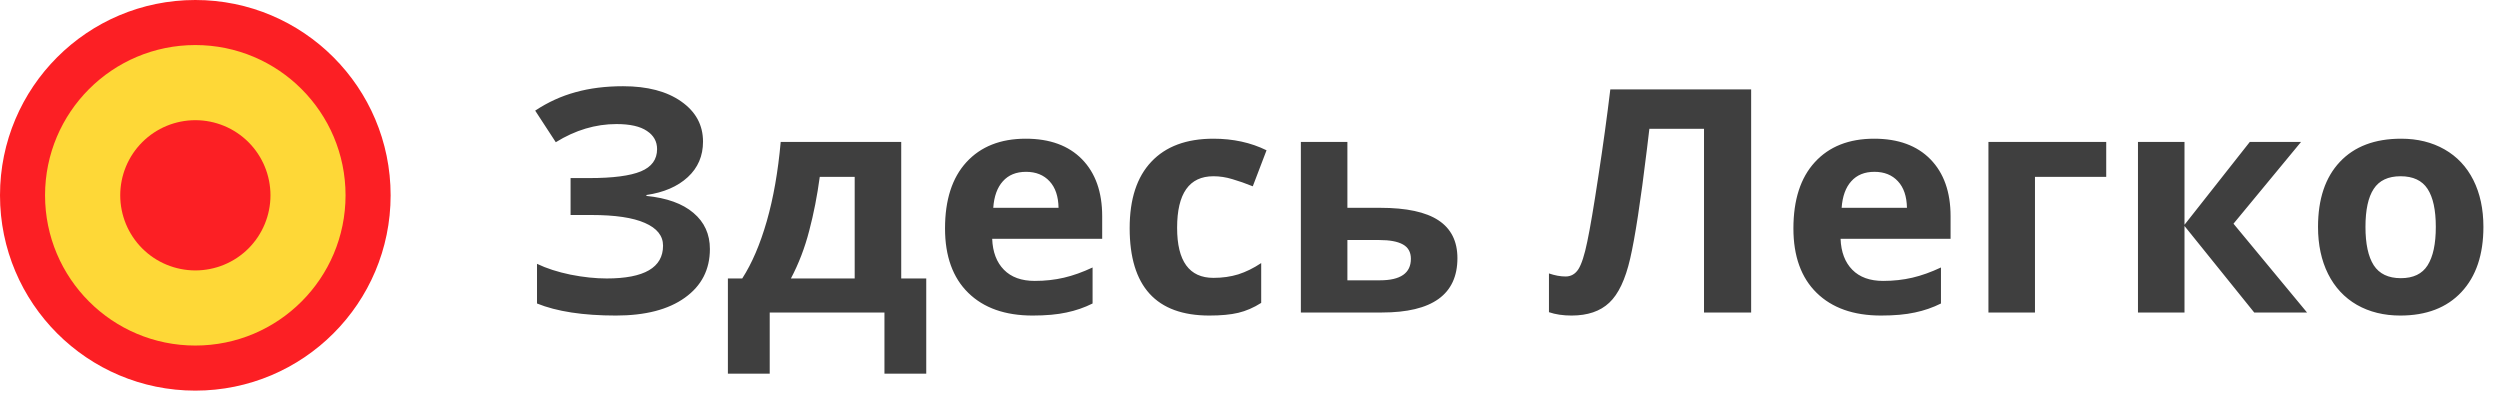 <svg width="96" height="16" viewBox="0 0 96 16" fill="none" xmlns="http://www.w3.org/2000/svg">
<path d="M26.996 5.438C26.996 5.988 26.801 6.443 26.41 6.803C26.02 7.162 25.49 7.391 24.822 7.488V7.523C25.607 7.602 26.209 7.818 26.627 8.174C27.049 8.529 27.26 8.992 27.26 9.562C27.26 10.352 26.939 10.975 26.299 11.432C25.662 11.889 24.779 12.117 23.65 12.117C22.393 12.117 21.383 11.963 20.621 11.654V10.131C20.988 10.307 21.418 10.445 21.91 10.547C22.406 10.645 22.869 10.693 23.299 10.693C24.74 10.693 25.461 10.273 25.461 9.434C25.461 9.055 25.229 8.764 24.764 8.561C24.303 8.357 23.619 8.256 22.713 8.256H21.91V6.838H22.631C23.537 6.838 24.197 6.752 24.611 6.58C25.025 6.408 25.232 6.123 25.232 5.725C25.232 5.432 25.102 5.199 24.84 5.027C24.582 4.852 24.193 4.764 23.674 4.764C22.869 4.764 22.092 4.996 21.342 5.461L20.551 4.248C21.039 3.924 21.557 3.688 22.104 3.539C22.65 3.387 23.258 3.311 23.926 3.311C24.859 3.311 25.604 3.506 26.158 3.896C26.717 4.287 26.996 4.801 26.996 5.438ZM32.82 10.693V6.791H31.479C31.381 7.518 31.246 8.207 31.074 8.859C30.906 9.512 30.672 10.123 30.371 10.693H32.82ZM35.568 14.35H33.963V12H29.557V14.35H27.951V10.693H28.502C28.877 10.111 29.191 9.377 29.445 8.49C29.699 7.604 29.877 6.59 29.979 5.449H34.607V10.693H35.568V14.35ZM39.4 6.598C39.022 6.598 38.725 6.719 38.51 6.961C38.295 7.199 38.172 7.539 38.141 7.98H40.648C40.641 7.539 40.525 7.199 40.303 6.961C40.08 6.719 39.779 6.598 39.4 6.598ZM39.652 12.117C38.598 12.117 37.773 11.826 37.18 11.244C36.586 10.662 36.289 9.838 36.289 8.771C36.289 7.674 36.562 6.826 37.109 6.229C37.66 5.627 38.42 5.326 39.389 5.326C40.315 5.326 41.035 5.59 41.551 6.117C42.066 6.645 42.324 7.373 42.324 8.303V9.17H38.1C38.119 9.678 38.27 10.074 38.551 10.359C38.832 10.645 39.227 10.787 39.734 10.787C40.129 10.787 40.502 10.746 40.853 10.664C41.205 10.582 41.572 10.451 41.955 10.271V11.654C41.643 11.81 41.309 11.926 40.953 12C40.598 12.078 40.164 12.117 39.652 12.117ZM46.438 12.117C44.398 12.117 43.379 10.998 43.379 8.76C43.379 7.646 43.656 6.797 44.211 6.211C44.766 5.621 45.56 5.326 46.596 5.326C47.353 5.326 48.033 5.475 48.635 5.771L48.107 7.154C47.826 7.041 47.565 6.949 47.322 6.879C47.08 6.805 46.838 6.768 46.596 6.768C45.666 6.768 45.201 7.428 45.201 8.748C45.201 10.029 45.666 10.67 46.596 10.67C46.94 10.67 47.258 10.625 47.551 10.535C47.844 10.441 48.137 10.297 48.43 10.102V11.631C48.141 11.815 47.848 11.941 47.551 12.012C47.258 12.082 46.887 12.117 46.438 12.117ZM51.74 7.98H53C54.008 7.98 54.754 8.141 55.238 8.461C55.723 8.781 55.965 9.266 55.965 9.914C55.965 11.305 55 12 53.07 12H49.953V5.449H51.74V7.98ZM54.178 9.938C54.178 9.684 54.076 9.5 53.873 9.387C53.67 9.273 53.367 9.217 52.965 9.217H51.74V10.764H52.988C53.781 10.764 54.178 10.488 54.178 9.938ZM67.244 12H65.434V4.945H63.336L63.242 5.73C63 7.727 62.785 9.127 62.598 9.932C62.414 10.732 62.147 11.297 61.795 11.625C61.447 11.953 60.965 12.117 60.348 12.117C60.02 12.117 59.73 12.074 59.48 11.988V10.5C59.707 10.578 59.92 10.617 60.119 10.617C60.326 10.617 60.49 10.523 60.611 10.336C60.732 10.145 60.846 9.793 60.951 9.281C61.06 8.766 61.203 7.924 61.379 6.756C61.559 5.584 61.711 4.477 61.836 3.434H67.244V12ZM71.978 6.598C71.6 6.598 71.303 6.719 71.088 6.961C70.873 7.199 70.75 7.539 70.719 7.98H73.227C73.219 7.539 73.103 7.199 72.881 6.961C72.658 6.719 72.357 6.598 71.978 6.598ZM72.231 12.117C71.176 12.117 70.352 11.826 69.758 11.244C69.164 10.662 68.867 9.838 68.867 8.771C68.867 7.674 69.141 6.826 69.688 6.229C70.238 5.627 70.998 5.326 71.967 5.326C72.893 5.326 73.613 5.59 74.129 6.117C74.644 6.645 74.902 7.373 74.902 8.303V9.17H70.678C70.697 9.678 70.848 10.074 71.129 10.359C71.41 10.645 71.805 10.787 72.312 10.787C72.707 10.787 73.08 10.746 73.432 10.664C73.783 10.582 74.15 10.451 74.533 10.271V11.654C74.221 11.81 73.887 11.926 73.531 12C73.176 12.078 72.742 12.117 72.231 12.117ZM80.879 5.449V6.791H78.143V12H76.356V5.449H80.879ZM86.393 5.449H88.361L85.766 8.59L88.59 12H86.562L83.885 8.678V12H82.098V5.449H83.885V8.631L86.393 5.449ZM90.834 8.713C90.834 9.361 90.939 9.852 91.15 10.184C91.365 10.516 91.713 10.682 92.193 10.682C92.67 10.682 93.012 10.518 93.219 10.19C93.43 9.857 93.535 9.365 93.535 8.713C93.535 8.064 93.43 7.578 93.219 7.254C93.008 6.93 92.662 6.768 92.182 6.768C91.705 6.768 91.361 6.93 91.15 7.254C90.939 7.574 90.834 8.061 90.834 8.713ZM95.363 8.713C95.363 9.779 95.082 10.613 94.519 11.215C93.957 11.816 93.174 12.117 92.17 12.117C91.541 12.117 90.986 11.98 90.506 11.707C90.025 11.43 89.656 11.033 89.398 10.518C89.141 10.002 89.012 9.4 89.012 8.713C89.012 7.643 89.291 6.811 89.85 6.217C90.408 5.623 91.193 5.326 92.205 5.326C92.834 5.326 93.389 5.463 93.869 5.736C94.35 6.01 94.719 6.402 94.977 6.914C95.234 7.426 95.363 8.025 95.363 8.713Z" fill="#3F3F3F"/>
<path fill-rule="evenodd" clip-rule="evenodd" d="M15 7.5C15 11.642 11.642 15 7.5 15C3.358 15 0 11.642 0 7.5C0 3.358 3.358 0 7.5 0C11.642 0 15 3.358 15 7.5Z" fill="#FC1F24"/>
<path fill-rule="evenodd" clip-rule="evenodd" d="M13.269 7.5C13.269 10.686 10.686 13.269 7.5 13.269C4.314 13.269 1.73 10.686 1.73 7.5C1.73 4.313 4.314 1.73 7.5 1.73C10.686 1.73 13.269 4.313 13.269 7.5Z" fill="#FED837"/>
<path fill-rule="evenodd" clip-rule="evenodd" d="M10.386 7.5C10.386 8.265 10.082 8.999 9.542 9.54C9.001 10.081 8.267 10.384 7.502 10.384C6.737 10.384 6.003 10.081 5.462 9.54C4.921 8.999 4.617 8.265 4.617 7.5C4.617 6.735 4.921 6.001 5.462 5.46C6.003 4.919 6.737 4.615 7.502 4.615C8.267 4.615 9.001 4.919 9.542 5.46C10.082 6.001 10.386 6.735 10.386 7.5Z" fill="#FC1F24"/>
</svg>
